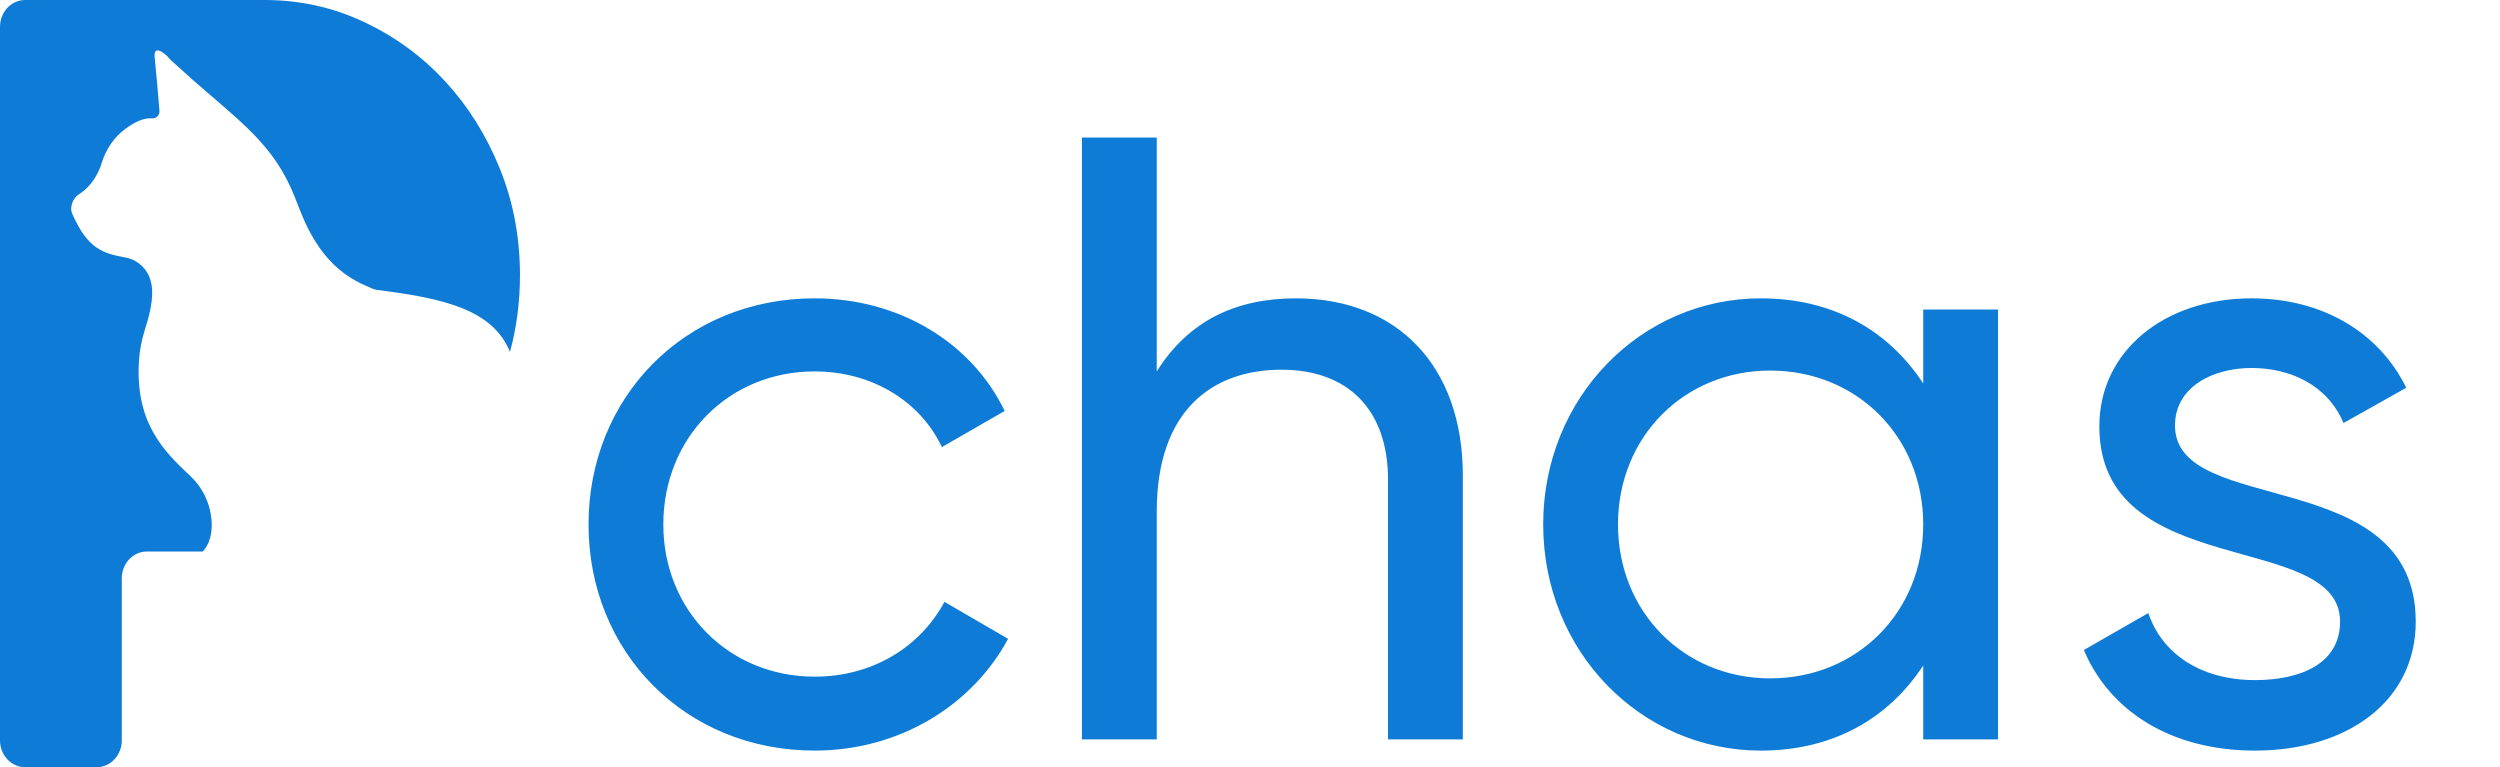 <svg xmlns="http://www.w3.org/2000/svg" width="189" height="58" fill="none" viewBox="0 0 189 58">
    <g clip-path="url(#clip0)">
        <path fill="#0E7CD7" d="M1.9.001C.85.001 0 .909 0 2.029v53.943C0 57.091.85 58 1.9 58h5.408c1.05 0 1.9-.908 1.9-2.029V43.722c0-1.12.85-2.028 1.9-2.028h4.211c.188-.181.812-.902.665-2.454-.12-1.26-.7-2.419-1.594-3.253-2.066-1.926-4.19-4.08-3.88-8.756.051-.764.196-1.518.425-2.244.636-2.006 1.03-3.964-.437-5.077-.296-.226-.64-.373-.998-.44-1.684-.312-2.85-.612-4.035-3.3-.067-.152-.094-.322-.076-.489l.004-.033c.043-.407.267-.766.597-.976.498-.318 1.282-1.007 1.698-2.352.32-1.034.929-1.941 1.768-2.561.735-.542 1.402-.865 2.054-.81.31.024.569-.245.544-.575-.113-1.514-.283-3.255-.346-3.88-.159-1.109.527-.62.945-.24.184.24.427.437.645.639.415.382.836.755 1.257 1.13 1.477 1.315 3.027 2.539 4.434 3.943 1.477 1.474 2.535 2.987 3.31 4.968.242.62.48 1.248.757 1.854.621 1.36 1.442 2.615 2.561 3.559.402.34.835.635 1.29.887.251.138.509.264.77.376.253.109.56.276.83.31 5.053.63 8.738 1.484 10.043 4.675v.029c.507-1.858.76-3.797.76-5.819 0-2.873-.51-5.567-1.532-8.082-1.022-2.514-2.402-4.711-4.138-6.59-1.737-1.878-3.78-3.37-6.13-4.476C25.16.552 22.655 0 20 0L1.9.001zM61.587 56.745c6.37 0 11.895-3.38 14.625-8.45l-4.81-2.795c-1.82 3.38-5.395 5.655-9.815 5.655-6.5 0-11.44-5.005-11.44-11.505 0-6.565 4.94-11.57 11.44-11.57 4.355 0 7.995 2.275 9.62 5.72l4.745-2.73c-2.47-5.135-7.93-8.515-14.365-8.515-9.815 0-17.095 7.475-17.095 17.095s7.28 17.095 17.095 17.095zm36.393-34.19c-4.55 0-8.125 1.69-10.53 5.525V10.4h-5.655v45.5h5.655V38.675c0-7.67 4.225-10.725 9.425-10.725 5.005 0 8.06 2.99 8.06 8.32V55.9h5.655V35.945c0-8.32-5.005-13.39-12.61-13.39zm47.415.845v5.59c-2.6-3.965-6.76-6.435-12.285-6.435-9.035 0-16.445 7.475-16.445 17.095s7.41 17.095 16.445 17.095c5.525 0 9.685-2.47 12.285-6.435v5.59h5.655V23.4h-5.655zm-11.57 27.885c-6.5 0-11.505-5.005-11.505-11.635s5.005-11.635 11.505-11.635c6.565 0 11.57 5.005 11.57 11.635s-5.005 11.635-11.57 11.635zm30.604-19.11c0-2.925 2.86-4.355 5.785-4.355 2.86 0 5.72 1.235 6.955 4.16l4.745-2.665c-2.08-4.225-6.37-6.76-11.7-6.76-6.565 0-11.505 3.965-11.505 9.685 0 11.765 18.2 7.8 18.2 14.755 0 3.185-2.99 4.42-6.435 4.42-4.03 0-7.02-1.95-8.06-5.07l-4.875 2.795c1.885 4.485 6.435 7.605 12.935 7.605 6.955 0 12.155-3.705 12.155-9.75 0-11.96-18.2-7.865-18.2-14.82z"/>
    </g>
    <defs>
        <clipPath id="clip0">
            <path fill="#fff" d="M0 0H189V58H0z"/>
        </clipPath>
    </defs>
</svg>
